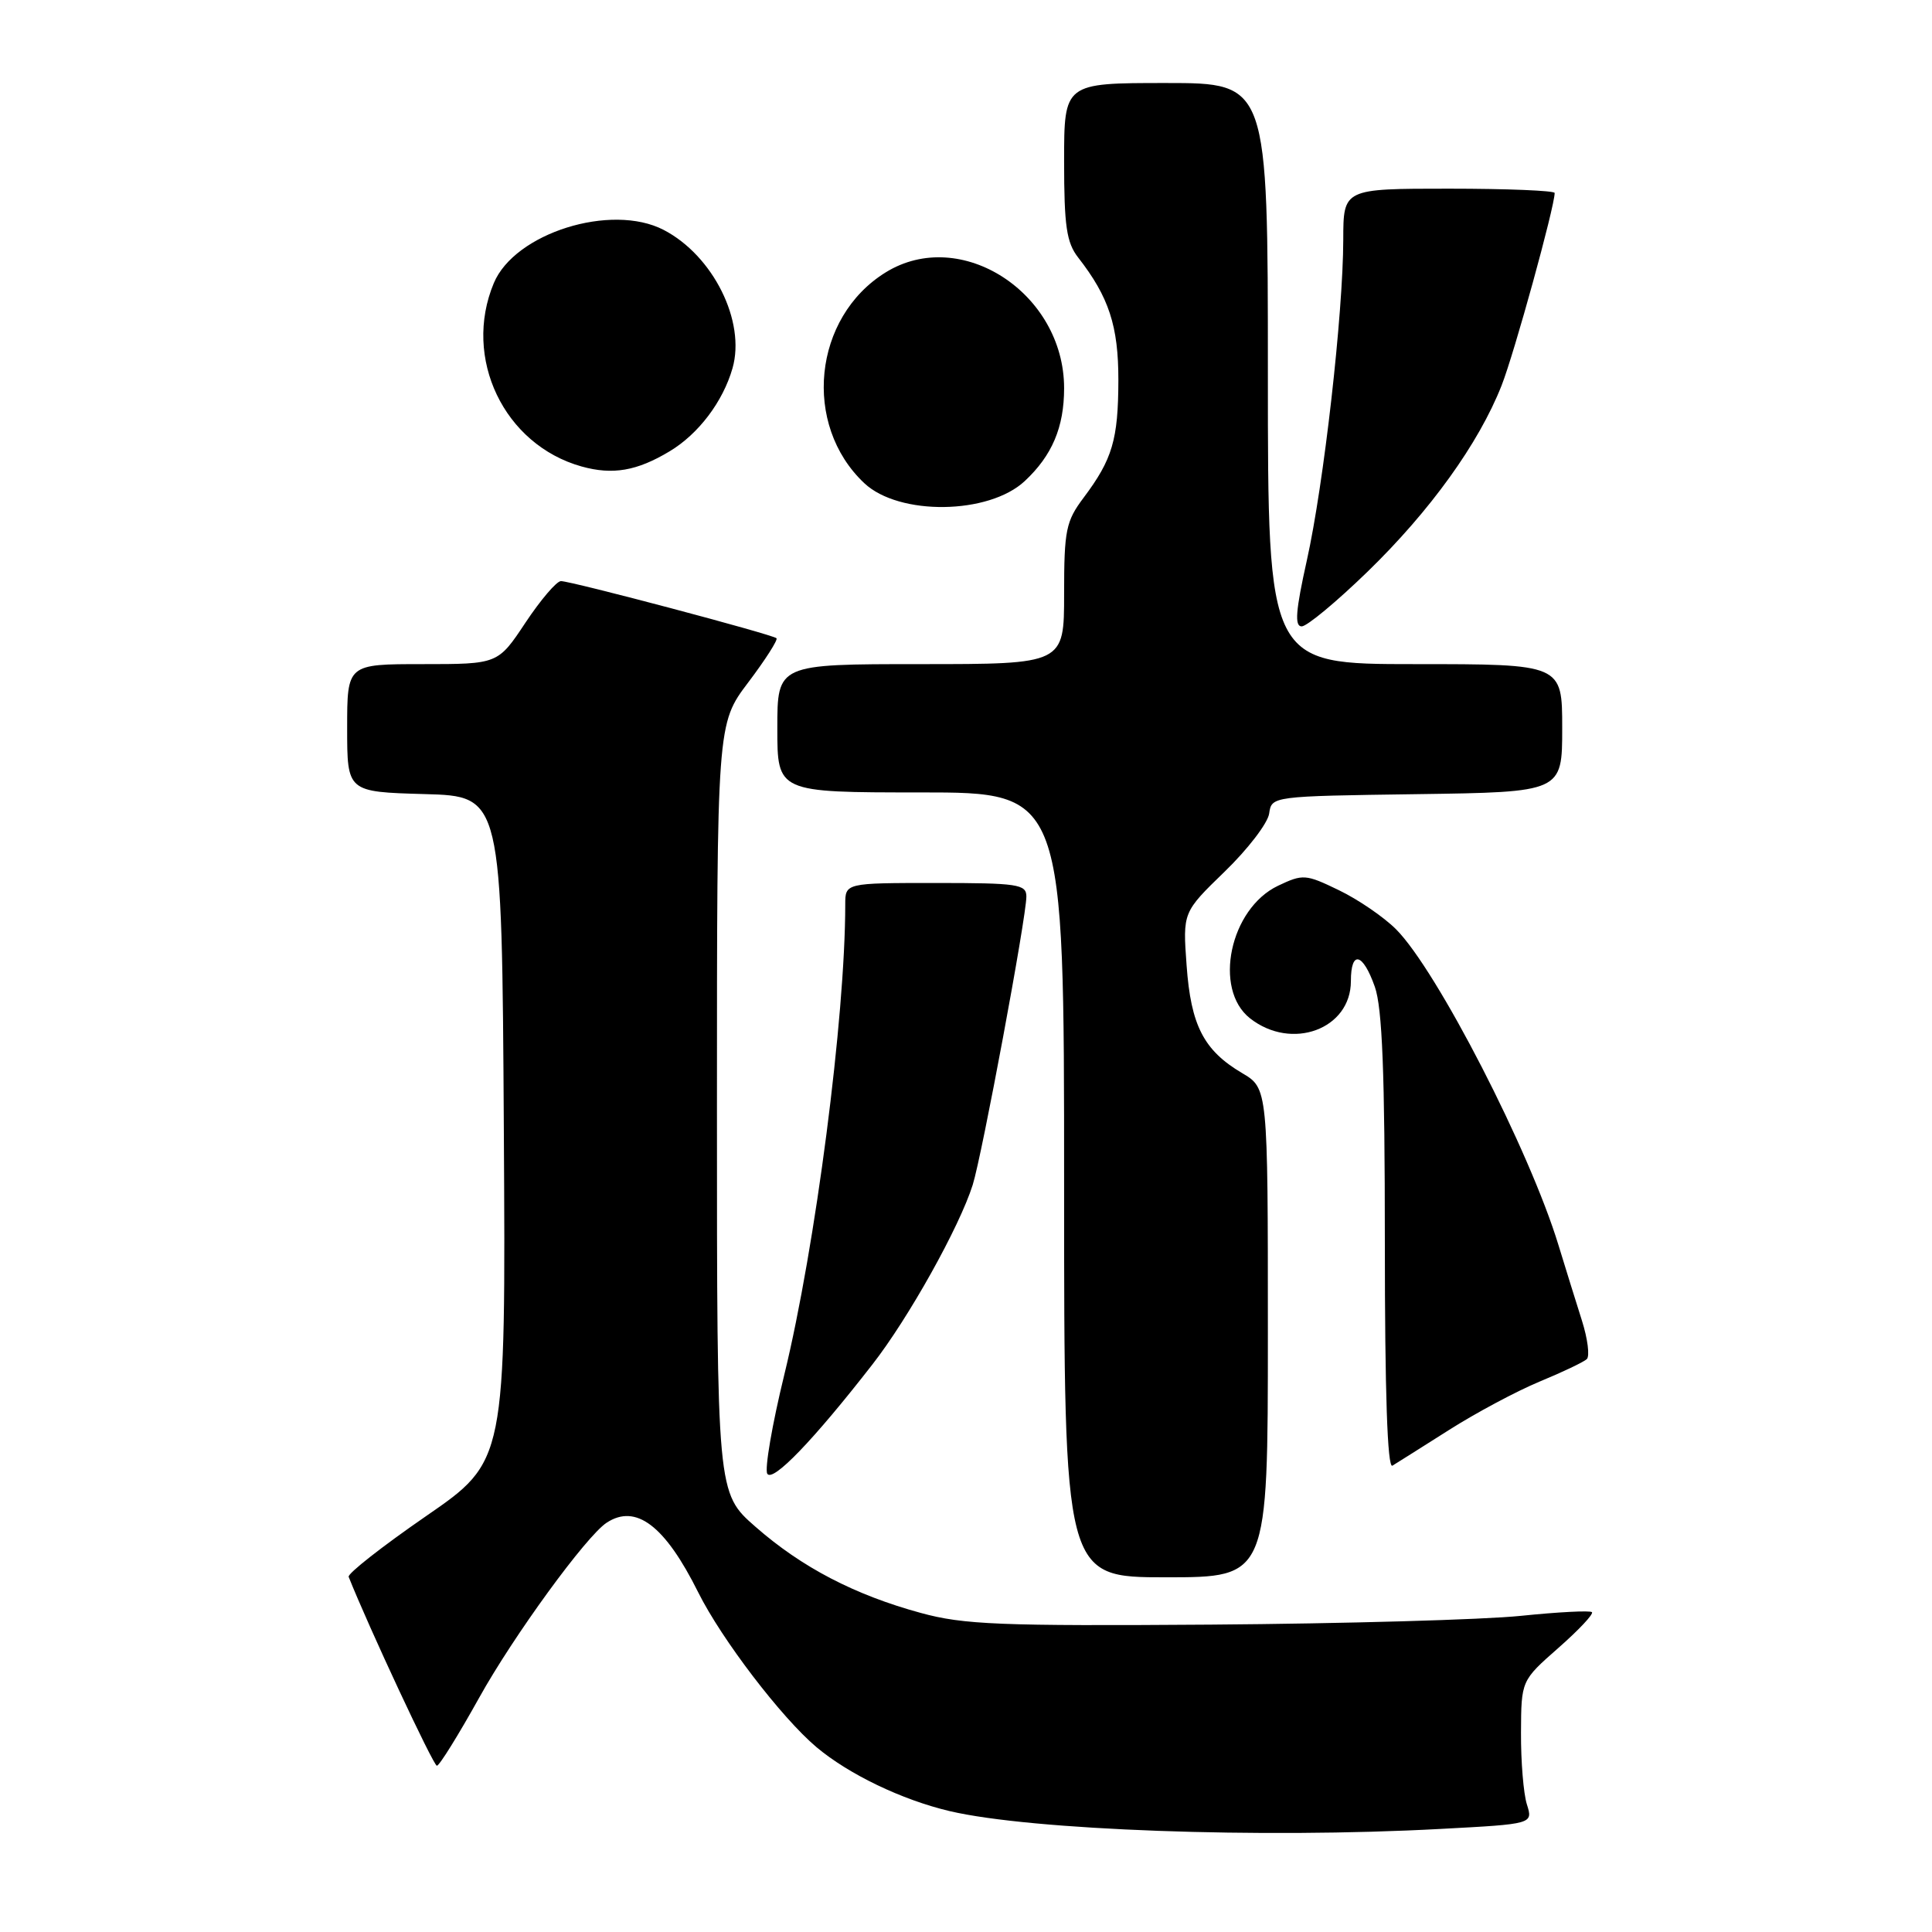 <?xml version="1.0" encoding="UTF-8" standalone="no"?>
<!DOCTYPE svg PUBLIC "-//W3C//DTD SVG 1.1//EN" "http://www.w3.org/Graphics/SVG/1.1/DTD/svg11.dtd" >
<svg xmlns="http://www.w3.org/2000/svg" xmlns:xlink="http://www.w3.org/1999/xlink" version="1.1" viewBox="0 0 256 256">
 <g >
 <path fill="currentColor"
d=" M 190.91 242.34 C 203.14 241.69 203.14 241.69 202.32 239.09 C 201.87 237.67 201.52 233.39 201.54 229.59 C 201.57 222.69 201.57 222.69 206.48 218.37 C 209.18 216.00 211.19 213.86 210.94 213.62 C 210.70 213.38 206.45 213.60 201.50 214.11 C 196.55 214.62 178.10 215.14 160.50 215.27 C 132.47 215.47 127.69 215.28 122.00 213.72 C 113.24 211.33 106.25 207.69 100.11 202.31 C 95.00 197.84 95.00 197.84 95.00 146.88 C 95.00 95.91 95.00 95.91 99.14 90.43 C 101.42 87.41 103.10 84.78 102.89 84.57 C 102.38 84.07 75.70 77.00 74.33 77.00 C 73.75 77.00 71.64 79.48 69.63 82.50 C 65.98 88.00 65.98 88.00 55.99 88.00 C 46.00 88.00 46.00 88.00 46.00 96.47 C 46.00 104.93 46.00 104.93 56.25 105.22 C 66.50 105.50 66.50 105.50 66.76 149.55 C 67.02 193.61 67.02 193.61 56.46 200.89 C 50.65 204.90 46.03 208.52 46.20 208.94 C 48.84 215.58 57.44 233.99 57.89 233.97 C 58.23 233.95 60.74 229.90 63.48 224.98 C 68.03 216.78 77.67 203.55 80.38 201.77 C 84.26 199.22 88.11 202.14 92.52 211.00 C 95.62 217.22 103.56 227.61 108.19 231.51 C 112.48 235.11 119.51 238.49 125.83 239.98 C 136.62 242.52 167.02 243.63 190.91 242.34 Z  M 168.00 176.60 C 168.00 144.20 168.00 144.20 164.57 142.18 C 159.50 139.18 157.80 135.88 157.23 127.91 C 156.72 120.88 156.72 120.88 162.28 115.49 C 165.34 112.53 167.99 109.07 168.17 107.80 C 168.50 105.50 168.51 105.50 187.75 105.23 C 207.00 104.96 207.00 104.96 207.00 96.48 C 207.00 88.00 207.00 88.00 187.50 88.00 C 168.00 88.00 168.00 88.00 168.00 49.50 C 168.00 11.00 168.00 11.00 154.50 11.00 C 141.00 11.00 141.00 11.00 141.00 21.37 C 141.00 29.95 141.32 32.14 142.86 34.12 C 146.94 39.35 148.20 43.20 148.19 50.39 C 148.17 58.26 147.40 60.86 143.59 65.94 C 141.24 69.07 141.00 70.24 141.00 78.69 C 141.00 88.00 141.00 88.00 122.00 88.00 C 103.00 88.00 103.00 88.00 103.00 96.50 C 103.00 105.00 103.00 105.00 122.00 105.00 C 141.00 105.00 141.00 105.00 141.00 157.00 C 141.00 209.00 141.00 209.00 154.50 209.00 C 168.00 209.00 168.00 209.00 168.00 176.60 Z  M 115.58 180.82 C 120.39 174.66 127.13 162.58 128.89 157.00 C 130.13 153.04 136.00 121.53 136.00 118.79 C 136.00 117.17 134.86 117.00 124.00 117.00 C 112.00 117.00 112.00 117.00 112.00 119.85 C 112.00 134.79 108.05 165.23 103.93 182.13 C 102.31 188.75 101.30 194.67 101.67 195.28 C 102.39 196.44 107.78 190.85 115.58 180.82 Z  M 192.00 189.48 C 195.57 187.21 200.97 184.33 204.00 183.07 C 207.03 181.82 209.84 180.48 210.26 180.09 C 210.67 179.70 210.38 177.39 209.60 174.94 C 208.82 172.50 207.44 168.03 206.51 165.00 C 202.70 152.48 190.39 128.54 184.98 123.13 C 183.37 121.52 179.97 119.19 177.42 117.96 C 173.00 115.82 172.65 115.80 169.34 117.37 C 162.97 120.41 160.72 131.06 165.63 134.93 C 171.15 139.27 179.00 136.38 179.00 130.00 C 179.00 125.87 180.58 126.24 182.17 130.75 C 183.16 133.55 183.50 142.14 183.50 164.65 C 183.50 184.49 183.84 194.60 184.50 194.21 C 185.05 193.87 188.43 191.75 192.00 189.48 Z  M 181.21 75.75 C 189.50 67.70 195.94 58.76 198.96 51.10 C 200.64 46.85 206.00 27.39 206.00 25.57 C 206.00 25.26 199.70 25.00 192.00 25.00 C 178.00 25.00 178.00 25.00 177.99 31.75 C 177.97 41.59 175.41 64.19 173.16 74.27 C 171.68 80.92 171.52 83.00 172.48 83.00 C 173.17 83.00 177.10 79.74 181.21 75.75 Z  M 135.79 63.74 C 139.41 60.36 141.00 56.61 141.00 51.44 C 141.00 38.82 127.31 29.94 117.36 36.09 C 107.73 42.04 106.29 56.29 114.53 64.03 C 119.14 68.36 131.02 68.20 135.79 63.74 Z  M 88.73 59.80 C 92.55 57.51 95.79 53.23 97.06 48.80 C 98.84 42.59 94.49 33.86 87.93 30.46 C 80.99 26.87 68.20 30.88 65.43 37.52 C 61.28 47.45 66.78 58.93 77.06 61.81 C 81.18 62.96 84.39 62.41 88.73 59.80 Z "/>
</g>
</svg>